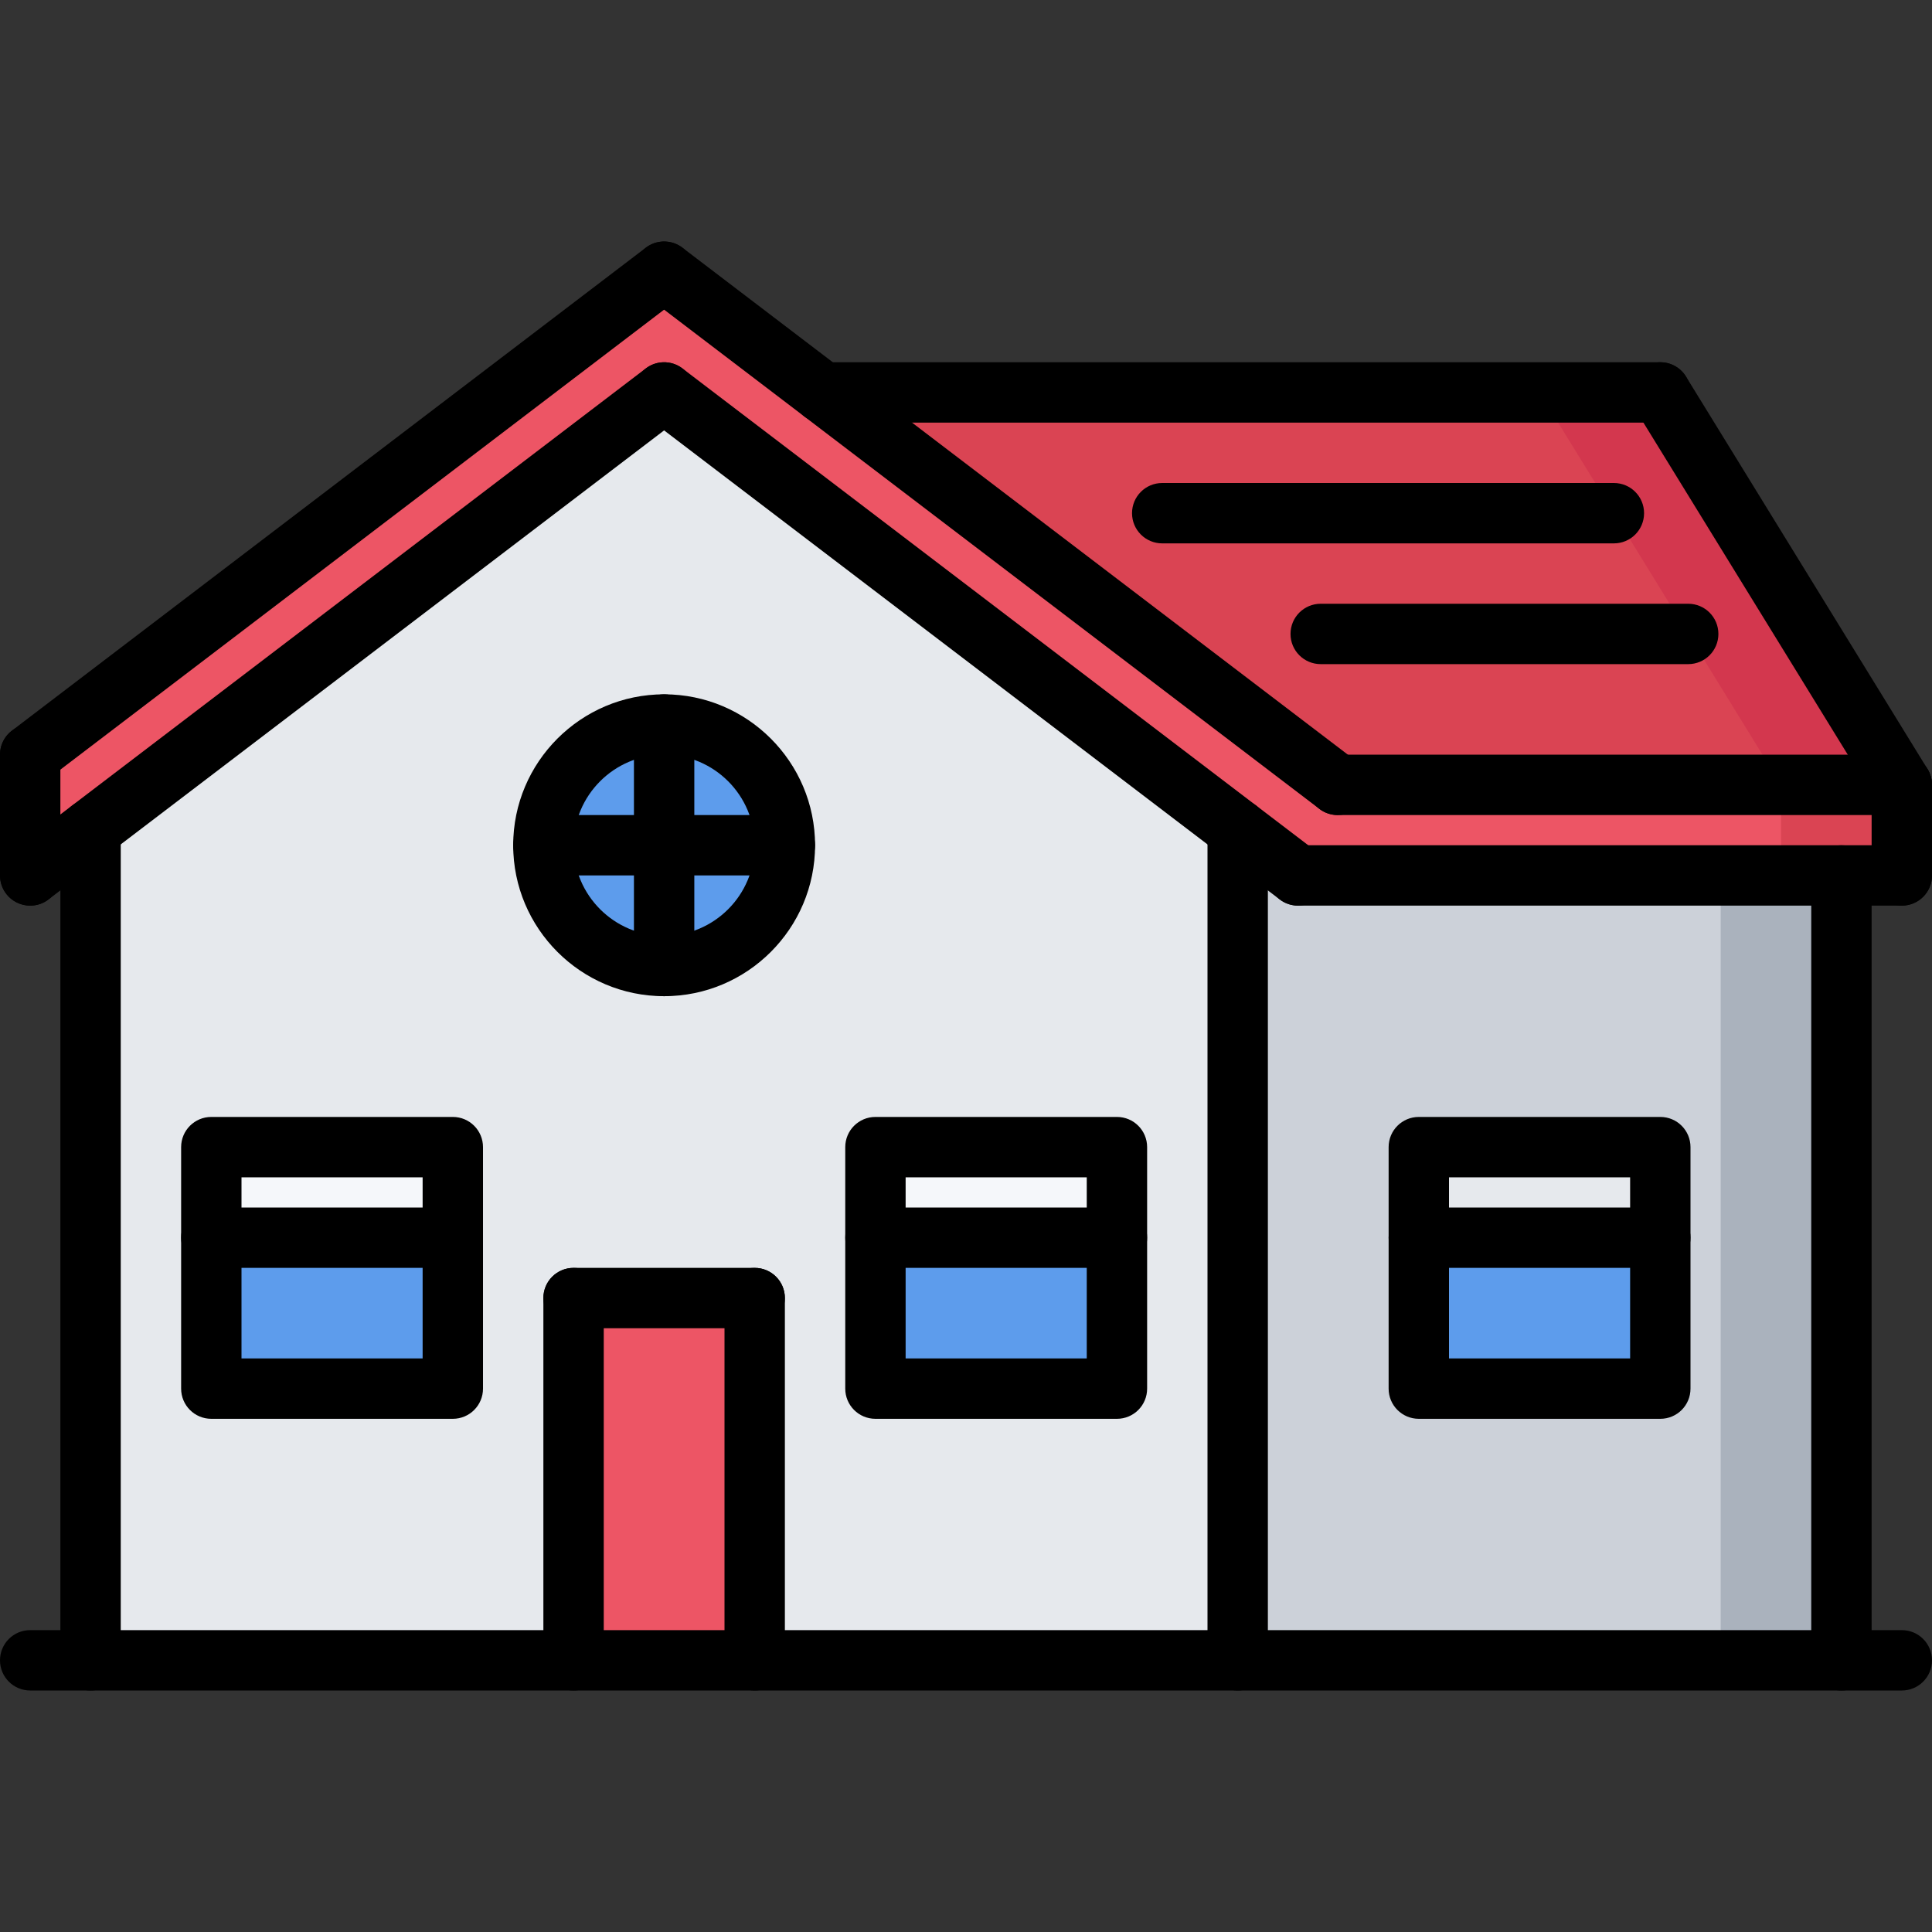 <?xml version="1.0" encoding="iso-8859-1"?>
<!-- Generator: Adobe Illustrator 19.0.0, SVG Export Plug-In . SVG Version: 6.00 Build 0)  -->
<svg version="1.1" id="Capa_1" xmlns="http://www.w3.org/2000/svg" xmlns:xlink="http://www.w3.org/1999/xlink" x="0px" y="0px"
	 viewBox="0 0 512.001 512.001" style="enable-background:new 0 0 512.001 512.001;" xml:space="preserve">
<rect x="0" y="0" width="512.001" height="512.001" fill="#333333" stroke="none"/>
<path style="fill:#E6E9ED;" d="M328.001,219.833v220.168h-304V219.833l152-115.832L328.001,219.833z"/>
<path style="fill:#CCD1D9;" d="M344.001,232.001h144v208h-160V219.833L344.001,232.001z"/>
<rect x="456.001" y="232.001" style="fill:#AAB2BD;" width="32" height="208"/>
<rect x="376.001" y="304.001" style="fill:#E6E9ED;" width="64" height="24"/>
<g>
	<rect x="376.001" y="328.001" style="fill:#5D9CEC;" width="64" height="40"/>
	<circle style="fill:#5D9CEC;" cx="176.001" cy="224.001" r="32"/>
</g>
<rect x="56.001" y="304.001" style="fill:#F5F7FA;" width="64" height="24"/>
<rect x="56.001" y="328.001" style="fill:#5D9CEC;" width="64" height="40"/>
<rect x="152.001" y="344.001" style="fill:#ED5565;" width="48" height="96"/>
<rect x="232.001" y="328.001" style="fill:#5D9CEC;" width="64" height="40"/>
<rect x="232.001" y="304.001" style="fill:#F5F7FA;" width="64" height="24"/>
<polygon style="fill:#DA4453;" points="440.001,104.001 504.001,208.001 354.489,208.001 218.001,104.001 "/>
<polygon style="fill:#D3374E;" points="440.001,104.001 408.001,104.001 472.001,208.001 504.001,208.001 "/>
<polygon style="fill:#ED5565;" points="354.489,208.001 504.001,208.001 504.001,232.001 488.001,232.001 344.001,232.001 
	328.001,219.833 176.001,104.001 24.001,219.833 8.001,232.001 8.001,200.001 176.001,72.001 218.001,104.001 "/>
<rect x="472.001" y="208.001" style="fill:#DA4453;" width="32" height="24"/>
<path d="M8.009,208.001c-2.416,0-4.8-1.088-6.376-3.152c-2.672-3.512-1.992-8.536,1.512-11.216l168-128
	c3.528-2.68,8.528-1.984,11.216,1.512c2.672,3.512,1.992,8.536-1.512,11.216l-168,128C11.401,207.473,9.697,208.001,8.009,208.001z"
	/>
<path d="M8.009,240.001c-2.416,0-4.8-1.088-6.376-3.152c-2.672-3.512-1.992-8.536,1.512-11.216l168-128
	c3.528-2.68,8.528-1.992,11.216,1.512c2.672,3.512,1.992,8.536-1.512,11.216l-168,128C11.401,239.473,9.697,240.001,8.009,240.001z"
	/>
<path d="M354.497,216.001c-1.688,0-3.392-0.528-4.84-1.632l-178.504-136c-3.504-2.68-4.184-7.704-1.512-11.216
	c2.68-3.504,7.688-4.192,11.216-1.512l178.504,136c3.504,2.68,4.184,7.704,1.512,11.216
	C359.289,214.913,356.905,216.001,354.497,216.001z"/>
<path d="M343.993,240.001c-1.688,0-3.392-0.528-4.84-1.632l-168-128c-3.504-2.68-4.184-7.704-1.512-11.216
	c2.68-3.504,7.688-4.192,11.216-1.512l168,128c3.504,2.68,4.184,7.704,1.512,11.216
	C348.793,238.913,346.409,240.001,343.993,240.001z"/>
<path d="M504.001,216.001H354.505c-4.424,0-8-3.576-8-8s3.576-8,8-8h149.496c4.424,0,8,3.576,8,8S508.425,216.001,504.001,216.001z"
	/>
<path d="M8.001,240.001c-4.424,0-8-3.576-8-8v-32c0-4.424,3.576-8,8-8s8,3.576,8,8v32C16.001,236.425,12.425,240.001,8.001,240.001z
	"/>
<path d="M504.001,240.001h-160c-4.424,0-8-3.576-8-8s3.576-8,8-8h160c4.424,0,8,3.576,8,8S508.425,240.001,504.001,240.001z"/>
<path d="M504.001,240.001c-4.424,0-8-3.576-8-8v-24c0-4.424,3.576-8,8-8s8,3.576,8,8v24
	C512.001,236.425,508.425,240.001,504.001,240.001z"/>
<path d="M24.001,448.001c-4.424,0-8-3.576-8-8V219.817c0-4.424,3.576-8,8-8s8,3.576,8,8v220.184
	C32.001,444.425,28.425,448.001,24.001,448.001z"/>
<path d="M328.001,448.001c-4.424,0-8-3.576-8-8V219.817c0-4.424,3.576-8,8-8s8,3.576,8,8v220.184
	C336.001,444.425,332.425,448.001,328.001,448.001z"/>
<path d="M488.001,448.001c-4.424,0-8-3.576-8-8v-208c0-4.424,3.576-8,8-8s8,3.576,8,8v208
	C496.001,444.425,492.425,448.001,488.001,448.001z"/>
<path d="M504.009,216.001c-2.688,0-5.312-1.352-6.824-3.808l-64-104c-2.312-3.768-1.144-8.696,2.616-11.008
	c3.776-2.32,8.696-1.152,11.008,2.616l64,104c2.312,3.768,1.144,8.696-2.616,11.008
	C506.881,215.617,505.441,216.001,504.009,216.001z"/>
<path d="M440.001,112.001h-222c-4.424,0-8-3.576-8-8s3.576-8,8-8h222c4.424,0,8,3.576,8,8S444.425,112.001,440.001,112.001z"/>
<path d="M176.001,264.001c-22.056,0-40-17.944-40-40s17.944-40,40-40s40,17.944,40,40S198.057,264.001,176.001,264.001z
	 M176.001,200.001c-13.232,0-24,10.768-24,24s10.768,24,24,24s24-10.768,24-24S189.233,200.001,176.001,200.001z"/>
<path d="M152.001,448.001c-4.424,0-8-3.576-8-8v-96c0-4.424,3.576-8,8-8s8,3.576,8,8v96
	C160.001,444.425,156.425,448.001,152.001,448.001z"/>
<path d="M200.001,352.001h-48c-4.424,0-8-3.576-8-8s3.576-8,8-8h48c4.424,0,8,3.576,8,8S204.425,352.001,200.001,352.001z"/>
<path d="M200.001,448.001c-4.424,0-8-3.576-8-8v-96c0-4.424,3.576-8,8-8s8,3.576,8,8v96
	C208.001,444.425,204.425,448.001,200.001,448.001z"/>
<path d="M120.001,376.001h-64c-4.424,0-8-3.576-8-8v-64c0-4.424,3.576-8,8-8h64c4.424,0,8,3.576,8,8v64
	C128.001,372.425,124.425,376.001,120.001,376.001z M64.001,360.001h48v-48h-48V360.001z"/>
<path d="M296.001,376.001h-64c-4.424,0-8-3.576-8-8v-64c0-4.424,3.576-8,8-8h64c4.424,0,8,3.576,8,8v64
	C304.001,372.425,300.425,376.001,296.001,376.001z M240.001,360.001h48v-48h-48V360.001z"/>
<path d="M440.001,376.001h-64c-4.424,0-8-3.576-8-8v-64c0-4.424,3.576-8,8-8h64c4.424,0,8,3.576,8,8v64
	C448.001,372.425,444.425,376.001,440.001,376.001z M384.001,360.001h48v-48h-48V360.001z"/>
<path d="M176.001,264.001c-4.424,0-8-3.576-8-8v-64c0-4.424,3.576-8,8-8s8,3.576,8,8v64
	C184.001,260.425,180.425,264.001,176.001,264.001z"/>
<path d="M208.001,232.001h-64c-4.424,0-8-3.576-8-8s3.576-8,8-8h64c4.424,0,8,3.576,8,8S212.425,232.001,208.001,232.001z"/>
<path d="M504.001,448.001h-496c-4.424,0-8-3.576-8-8s3.576-8,8-8h496c4.424,0,8,3.576,8,8S508.425,448.001,504.001,448.001z"/>
<path d="M447.393,176.001h-97.392c-4.424,0-8-3.576-8-8s3.576-8,8-8h97.392c4.424,0,8,3.576,8,8S451.817,176.001,447.393,176.001z"
	/>
<path d="M427.697,144.001H308.001c-4.424,0-8-3.576-8-8s3.576-8,8-8h119.696c4.424,0,8,3.576,8,8S432.121,144.001,427.697,144.001z"
	/>
<path d="M120.001,336.001h-64c-4.424,0-8-3.576-8-8s3.576-8,8-8h64c4.424,0,8,3.576,8,8S124.425,336.001,120.001,336.001z"/>
<path d="M440.001,336.001h-64c-4.424,0-8-3.576-8-8s3.576-8,8-8h64c4.424,0,8,3.576,8,8S444.425,336.001,440.001,336.001z"/>
<path d="M296.001,336.001h-64c-4.424,0-8-3.576-8-8s3.576-8,8-8h64c4.424,0,8,3.576,8,8S300.425,336.001,296.001,336.001z"/>
<g>
</g>
<g>
</g>
<g>
</g>
<g>
</g>
<g>
</g>
<g>
</g>
<g>
</g>
<g>
</g>
<g>
</g>
<g>
</g>
<g>
</g>
<g>
</g>
<g>
</g>
<g>
</g>
<g>
</g>
</svg>
